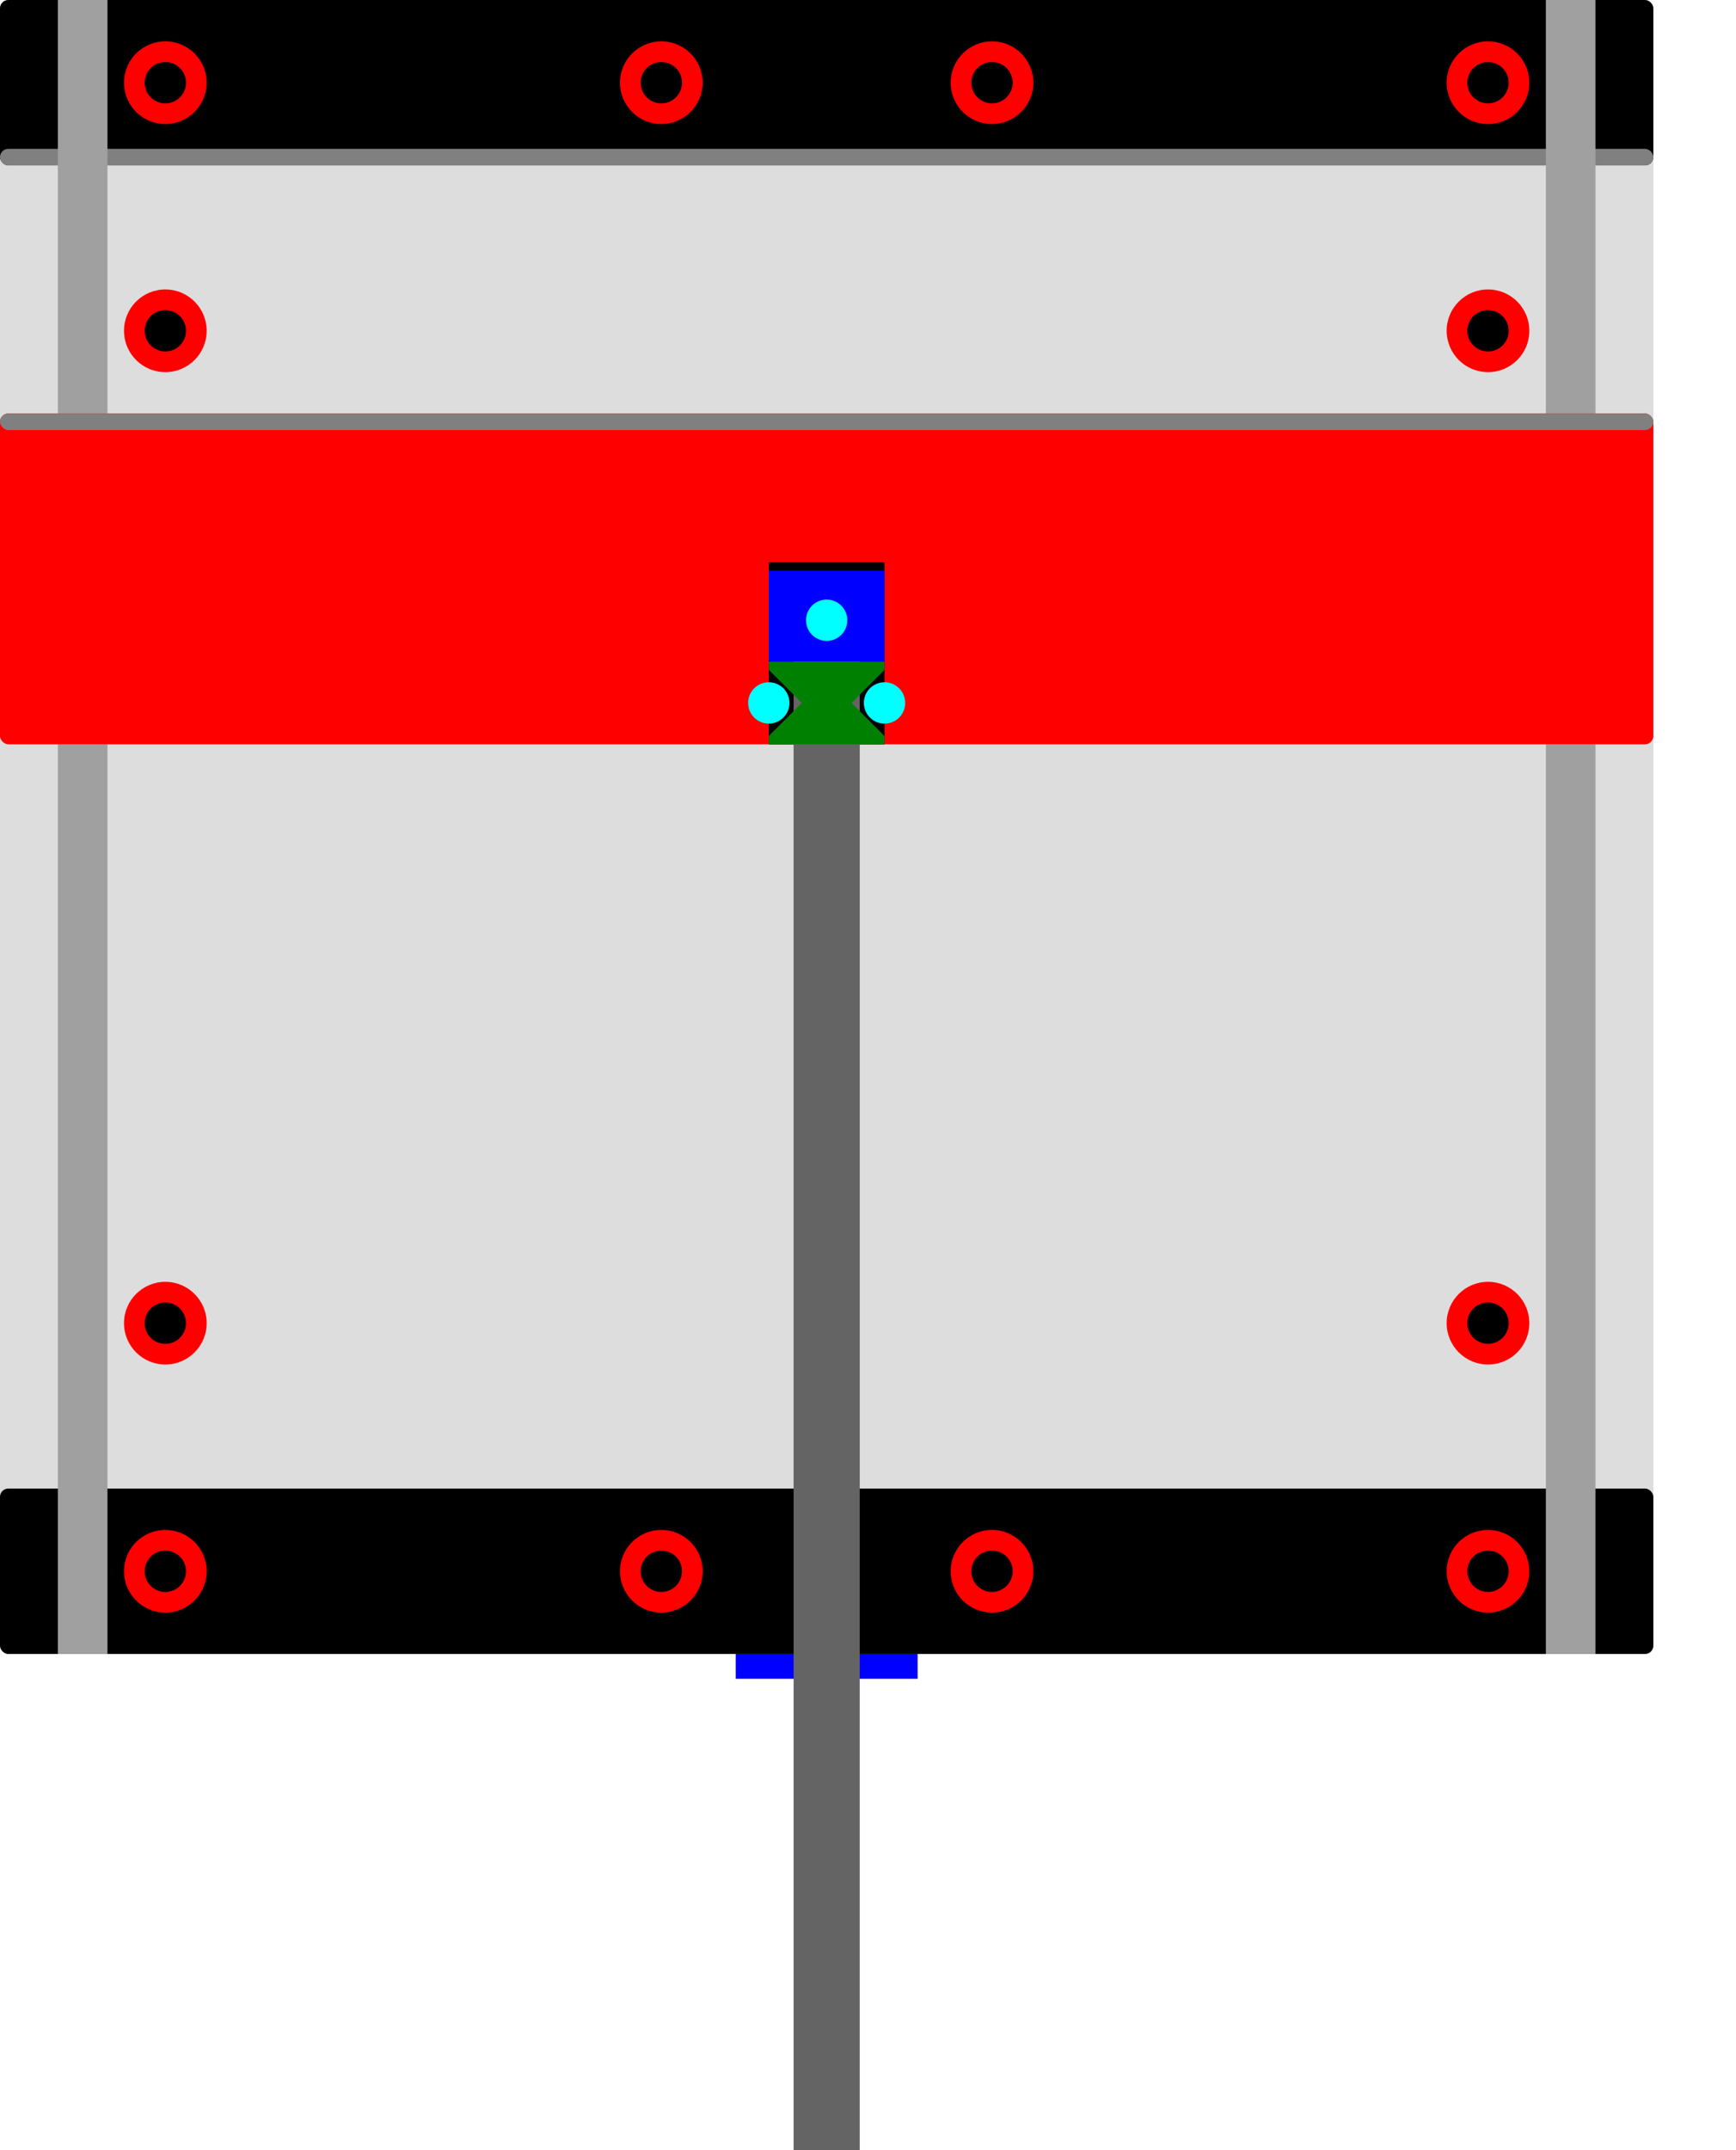 <?xml version="1.0" standalone="no"?>
<svg id="cnc1319-vise" width="210mm" height="260mm" viewBox="0 0 210 260" version="1.1" xmlns="http://www.w3.org/2000/svg" xmlns:svg="http://www.w3.org/2000/svg">
	<defs>
	  <circle id="plate_screw_pocket" x="0" y="0" r="5.0" fill="red" />
	  <circle id="plate_screw"        x="0" y="0" r="2.5" fill="black" />
	  
	  <circle id="lead_screw_jaw_screw" x="0" y="0" r="2.5" fill="cyan" />
	  
	</defs>
	
	
	<!-- part 1 : z-height will be 8mm -->  
	<g id="plate_layer">
		<rect id="plate" x="0" y="0" rx="1.0" ry="1.0" width="200" height="200" fill="#dddddd" />
			
		<use href="#plate_screw_pocket" id="plate_screw_pocket_1" x="20" y="40" />
		<use href="#plate_screw" id="plate_screw_1" x="20" y="40" />
			
		<use href="#plate_screw_pocket" id="plate_screw_pocket_2" x="20" y="160" />
		<use href="#plate_screw" id="plate_screw_2" x="20" y="160" />
			
			
		<use href="#plate_screw_pocket" id="plate_screw_pocket_3" x="180" y="160" />
		<use href="#plate_screw" id="plate_screw_3" x="180" y="160" />
			
		<use href="#plate_screw_pocket" id="plate_screw_pocket_4" x="180" y="40" />
		<use href="#plate_screw" id="plate_screw_4" x="180" y="40" />
	</g>
	<g id="bars">
	  <rect id="bar_front" x="0" y="0"   rx="1.0" ry="1.0" width="200" height="20" fill="black" />
	  <rect id="bar_front_schlitz"  x="0" y="18" rx="1.0" ry="1.0" width="200" height="2" fill="gray" />
	  
	  <rect id="bar_back"  x="0" y="180" rx="1.0" ry="1.0" width="200" height="20" fill="black" />
	  
		  
	  <rect id="lead_screw_blocker"  x="89" y="200" rx="0" ry="0" width="22" height="3" fill="blue" />	
		   
	  <use href="#plate_screw_pocket" id="bar_screw_pocket_11" x="20" y="10" />
	  <use href="#plate_screw" id="bar_screw_11" x="20" y="10" />
		  
	  <use href="#plate_screw_pocket" id="bar_screw_pocket_12" x="180" y="10" />
	  <use href="#plate_screw" id="bar_screw_12" x="180" y="10" />
		  
	  <use href="#plate_screw_pocket" id="bare_screw_pocket_13" x="80" y="10" />
	  <use href="#plate_screw" id="bar_screw_13" x="80" y="10" />
		  
	  <use href="#plate_screw_pocket" id="plate_screw_pocket_14" x="120" y="10" />
	  <use href="#plate_screw" id="plate_screw_14" x="120" y="10" />
		  
		  
		  
	  <use href="#plate_screw_pocket" id="bar_screw_pocket_21" x="20" y="190" />
	  <use href="#plate_screw" id="bar_screw_21" x="20" y="190" />
		  
	  <use href="#plate_screw_pocket" id="bar_screw_pocket_22" x="180" y="190" />
	  <use href="#plate_screw" id="bar_screw_22" x="180" y="190" />
		  
	  <use href="#plate_screw_pocket" id="bare_screw_pocket_23" x="80" y="190" />
	  <use href="#plate_screw" id="bar_screw_23" x="80" y="190" />
		  
	  <use href="#plate_screw_pocket" id="plate_screw_pocket_24" x="120" y="190" />
	  <use href="#plate_screw" id="plate_screw_24" x="120" y="190" />
	</g> 
		
	<g id="shafts">
	  <line id="shaft_left"  x1="10"  y1="0" x2="10"  y2="200" style="stroke:rgb(160, 160, 160);stroke-width:6" />
	  <line id="shaft_right" x1="190" y1="0" x2="190" y2="200" style="stroke:rgb(160, 160, 160);stroke-width:6" />
	</g>
		
	<g>
	   <rect id="jaw"         x="0" y="50" rx="1.0" ry="1.0" width="200" height="40" fill="red" />
	   <rect id="jaw_schlitz" x="0" y="50" rx="1.0" ry="1.0" width="200" height="2" fill="gray" />
	   
       <rect id="jwa_hole"  x="93" y="68" rx="0" ry="0" width="14" height="22" fill="black" />			   
	   <line id="lead_screw"  x1="100"  y1="70" x2="100"  y2="260" style="stroke:rgb(100, 100, 100);stroke-width:8" />
	   <rect id="lead_screw_nut_block"  x="93" y="69" rx="0" ry="0" width="14" height="11" fill="blue" />	
	  
	    <path id="lead_screw_nut_schlitz"  d="M 93,80 h 14 v 1 l-4,4 l 4,4 v 1 h -14 v -1  l4,-4 l -4,-4 v-1 z" fill="green" />
    </g>

    <g id="layer1">
        <use href="#lead_screw_jaw_screw"      x="93" y="85"  />
		<use href="#lead_screw_jaw_screw"      x="107" y="85"  />
		
		<use href="#lead_screw_jaw_screw"      x="100" y="75"  />
    
    </g>	
	
</svg>
